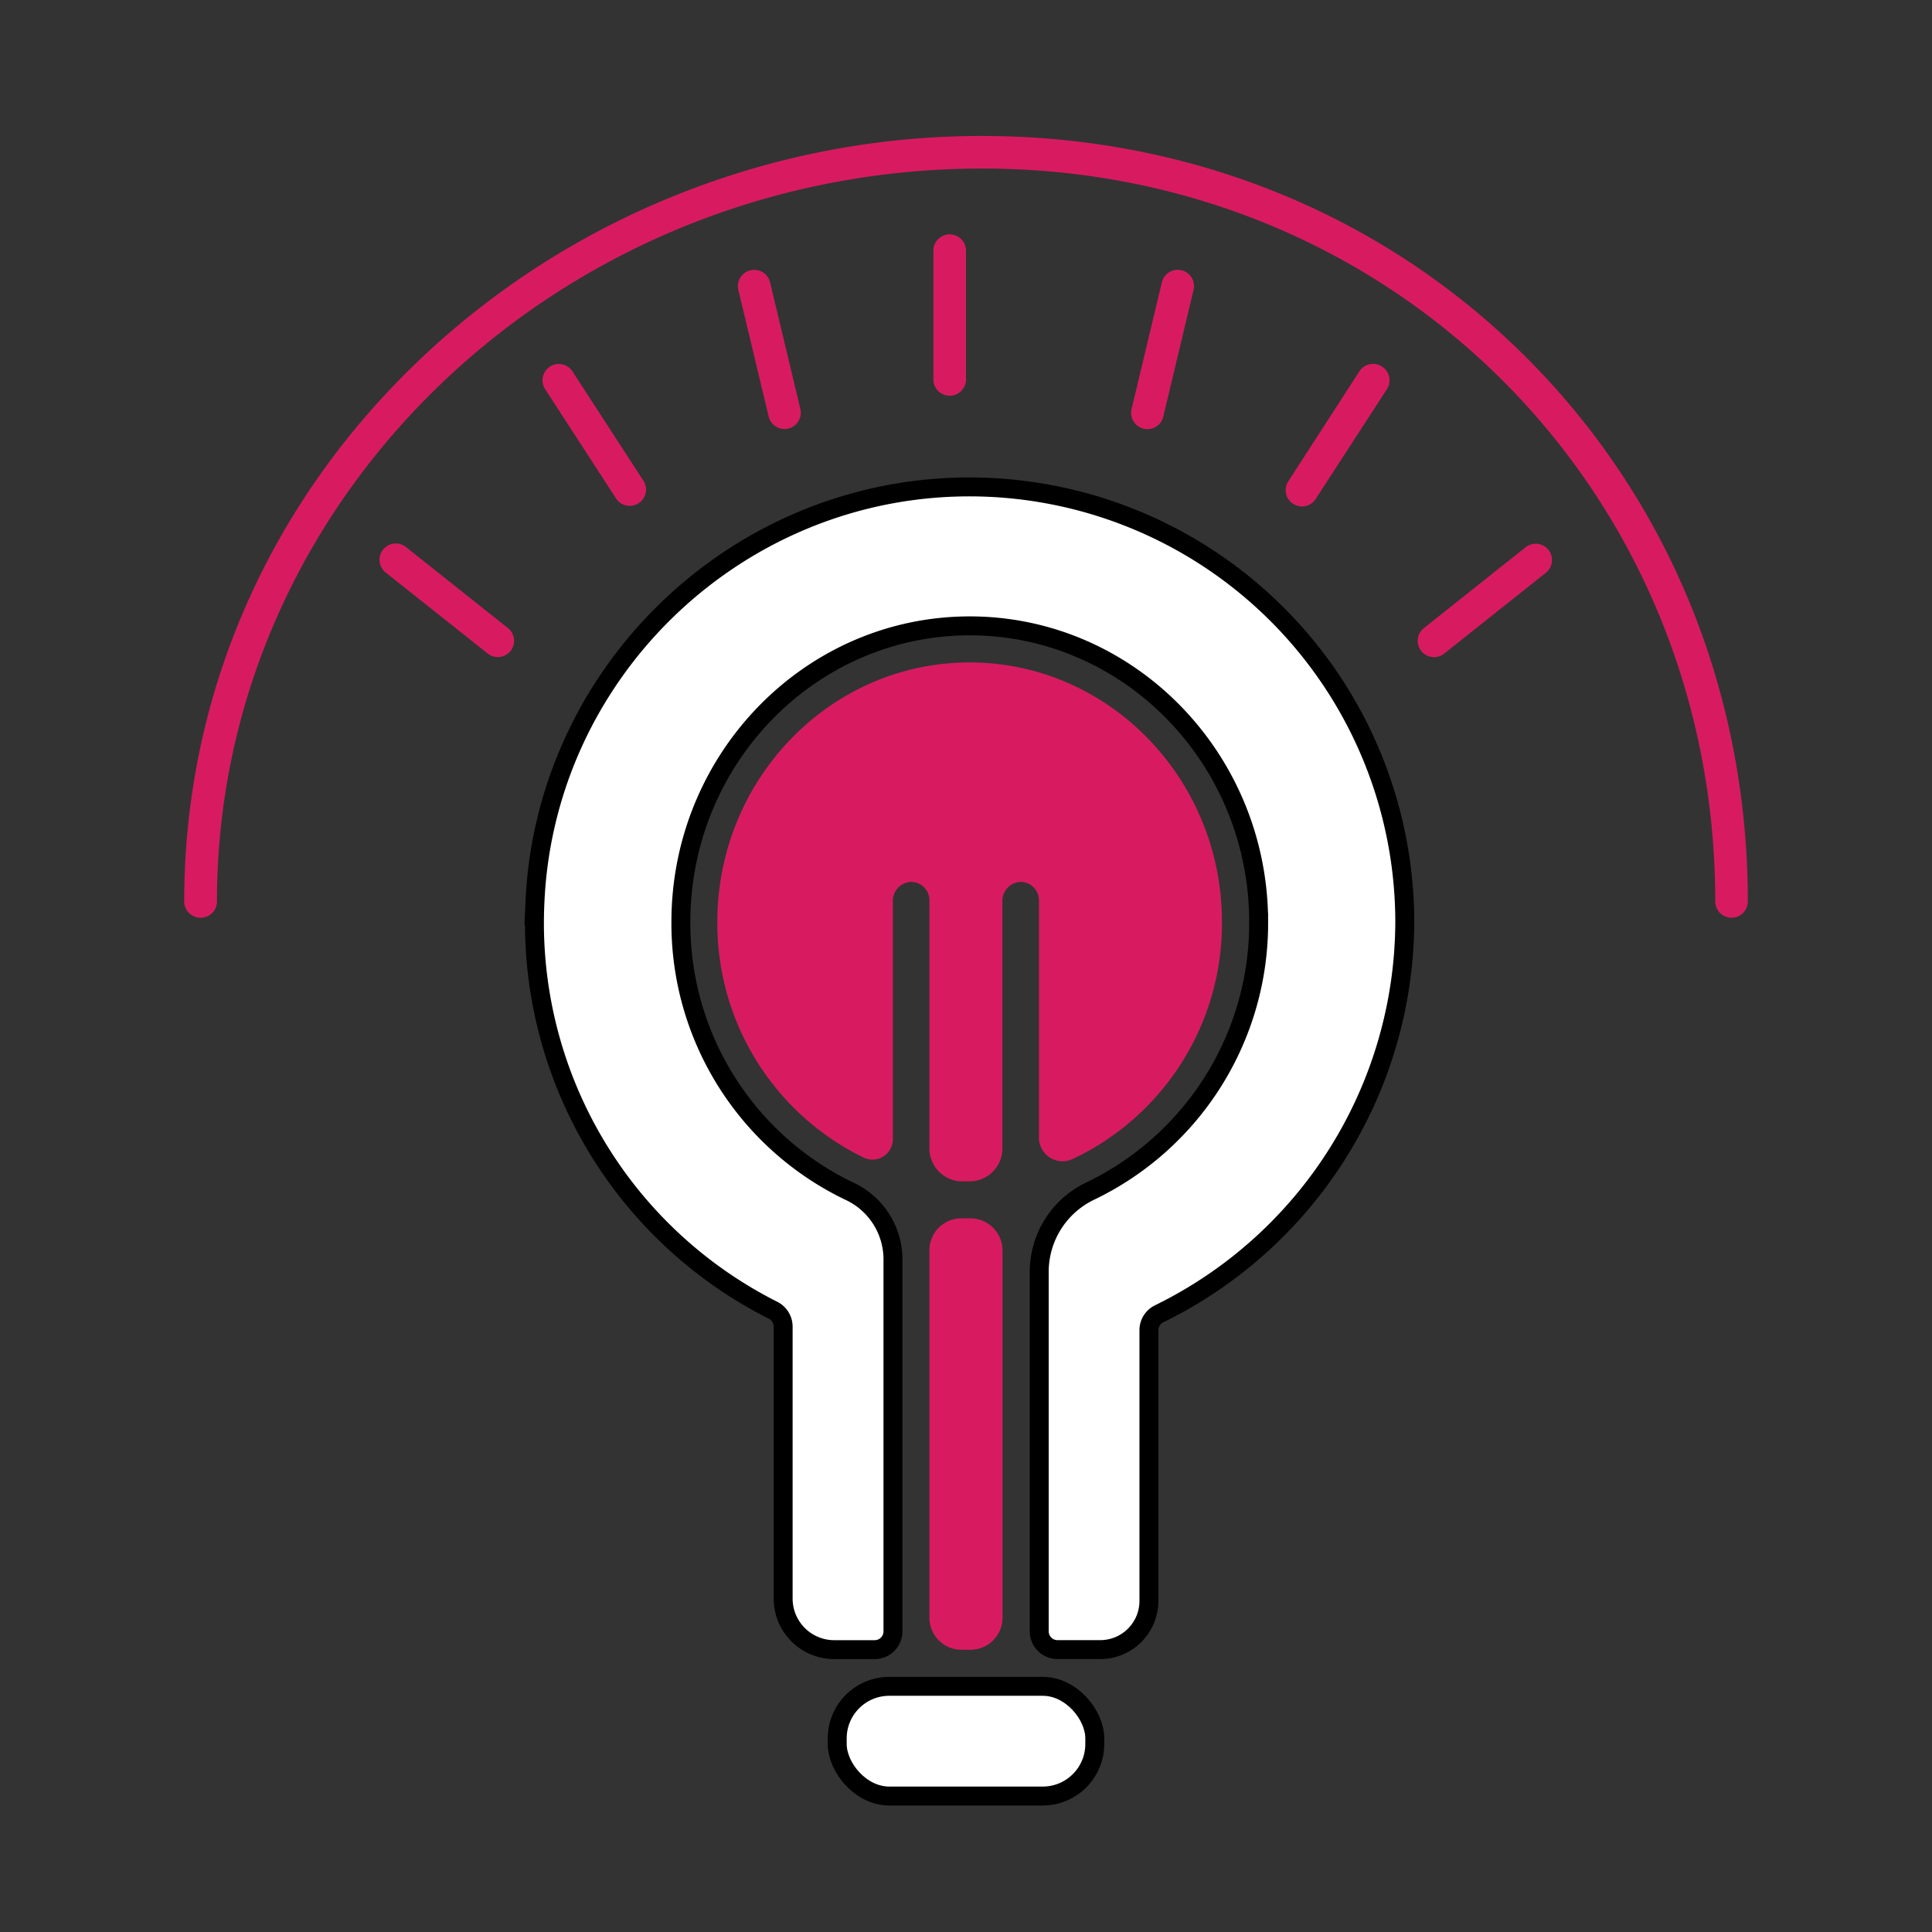 <svg id="Layer_1" data-name="Layer 1" xmlns="http://www.w3.org/2000/svg" viewBox="0 0 510.24 510.24"><rect x="0" y="0" width="510.24" height="510.24" fill="#333333" stroke="none"/><defs><style>.cls-1{fill:#d81b60;}.cls-2{fill:#fff;stroke:#000;stroke-miterlimit:10;stroke-width:5px;}</style></defs><path class="cls-1" d="M245.46,330.18v97.05a8.47,8.47,0,0,0,8.47,8.47h2.37a8.47,8.47,0,0,0,8.47-8.47v-97a8.51,8.51,0,0,0-8.6-8.47h-.09c-.67,0-1.35,0-2,0A8.43,8.43,0,0,0,245.46,330.18Z"/><path class="cls-2" d="M371,243.51A115,115,0,0,0,252.66,128.64c-59.73,1.75-108.6,49.7-111.37,109.38a114.52,114.52,0,0,0,62.84,108,4.87,4.87,0,0,1,2.7,4.33v71.83a13.49,13.49,0,0,0,13.48,13.49H231a4.83,4.83,0,0,0,4.83-4.83V332.48a19.83,19.83,0,0,0-11.52-17.89,78.43,78.43,0,0,1-44.49-71.08c0-43.13,34.22-78.22,76.29-78.22s76.3,35.09,76.3,78.22a78.45,78.45,0,0,1-44.37,71,23.63,23.63,0,0,0-13.58,21.32v95a4.83,4.83,0,0,0,4.83,4.83h11.28a12.86,12.86,0,0,0,12.86-12.86v-71.5a4.8,4.8,0,0,1,2.69-4.32A115.68,115.68,0,0,0,371,243.51Z"/><rect class="cls-2" x="221.11" y="445.36" width="68.02" height="28.97" rx="13.74"/><path class="cls-1" d="M322.72,243.51c0-37.81-29.89-68.56-66.64-68.56s-66.63,30.75-66.63,68.56a68.79,68.79,0,0,0,38.7,62.24,5.38,5.38,0,0,0,7.65-4.9V238a5,5,0,0,1,4.4-5.06,4.83,4.83,0,0,1,5.26,4.81v65.55A8.73,8.73,0,0,0,253.8,312c.76,0,1.52,0,2.28,0h0a8.68,8.68,0,0,0,8.65-8.66V238a5,5,0,0,1,4.4-5.06,4.83,4.83,0,0,1,5.26,4.81v62.71a6.24,6.24,0,0,0,8.87,5.65A68.76,68.76,0,0,0,322.72,243.51Z"/><path class="cls-1" d="M53,242.37a4.29,4.29,0,0,0,4.3-4.3c0-106.73,90.69-193.56,202.17-193.56C368,44.51,453,129.53,453,238.07a4.3,4.3,0,0,0,8.6,0c0-54.92-20.77-105.94-58.5-143.66s-88.74-58.5-143.66-58.5A215.76,215.76,0,0,0,178.65,51.5a213.34,213.34,0,0,0-67.11,42.82C71,132.56,48.65,183.62,48.65,238.07A4.3,4.3,0,0,0,53,242.37Z"/><path class="cls-1" d="M246.51,66v34.41a4.31,4.31,0,0,0,8.61,0V66a4.31,4.31,0,0,0-8.61,0Z"/><path class="cls-1" d="M365,96.82A4.31,4.31,0,0,0,359,98.09L340.32,127a4.3,4.3,0,1,0,7.21,4.68l18.73-28.87A4.3,4.3,0,0,0,365,96.82Z"/><path class="cls-1" d="M306.85,74.56l-8,33.47a4.3,4.3,0,0,0,8.37,2l8-33.47a4.3,4.3,0,0,0-8.37-2Z"/><path class="cls-1" d="M378.73,173.55a4.28,4.28,0,0,0,2.68-.93l26.93-21.42a4.3,4.3,0,0,0-5.35-6.73l-26.94,21.41a4.3,4.3,0,0,0,2.68,7.67Z"/><path class="cls-1" d="M166.31,133.6a4.3,4.3,0,0,0,3.61-6.64L151.19,98.09a4.3,4.3,0,0,0-7.22,4.68l18.73,28.87A4.3,4.3,0,0,0,166.31,133.6Z"/><path class="cls-1" d="M198.2,71.38A4.3,4.3,0,0,0,195,76.56L203,110a4.3,4.3,0,1,0,8.37-2l-8-33.47A4.3,4.3,0,0,0,198.2,71.38Z"/><path class="cls-1" d="M128.83,172.62a4.31,4.31,0,0,0,6-.69,4.31,4.31,0,0,0-.69-6.05l-26.93-21.41a4.3,4.3,0,1,0-5.36,6.73Z"/></svg>